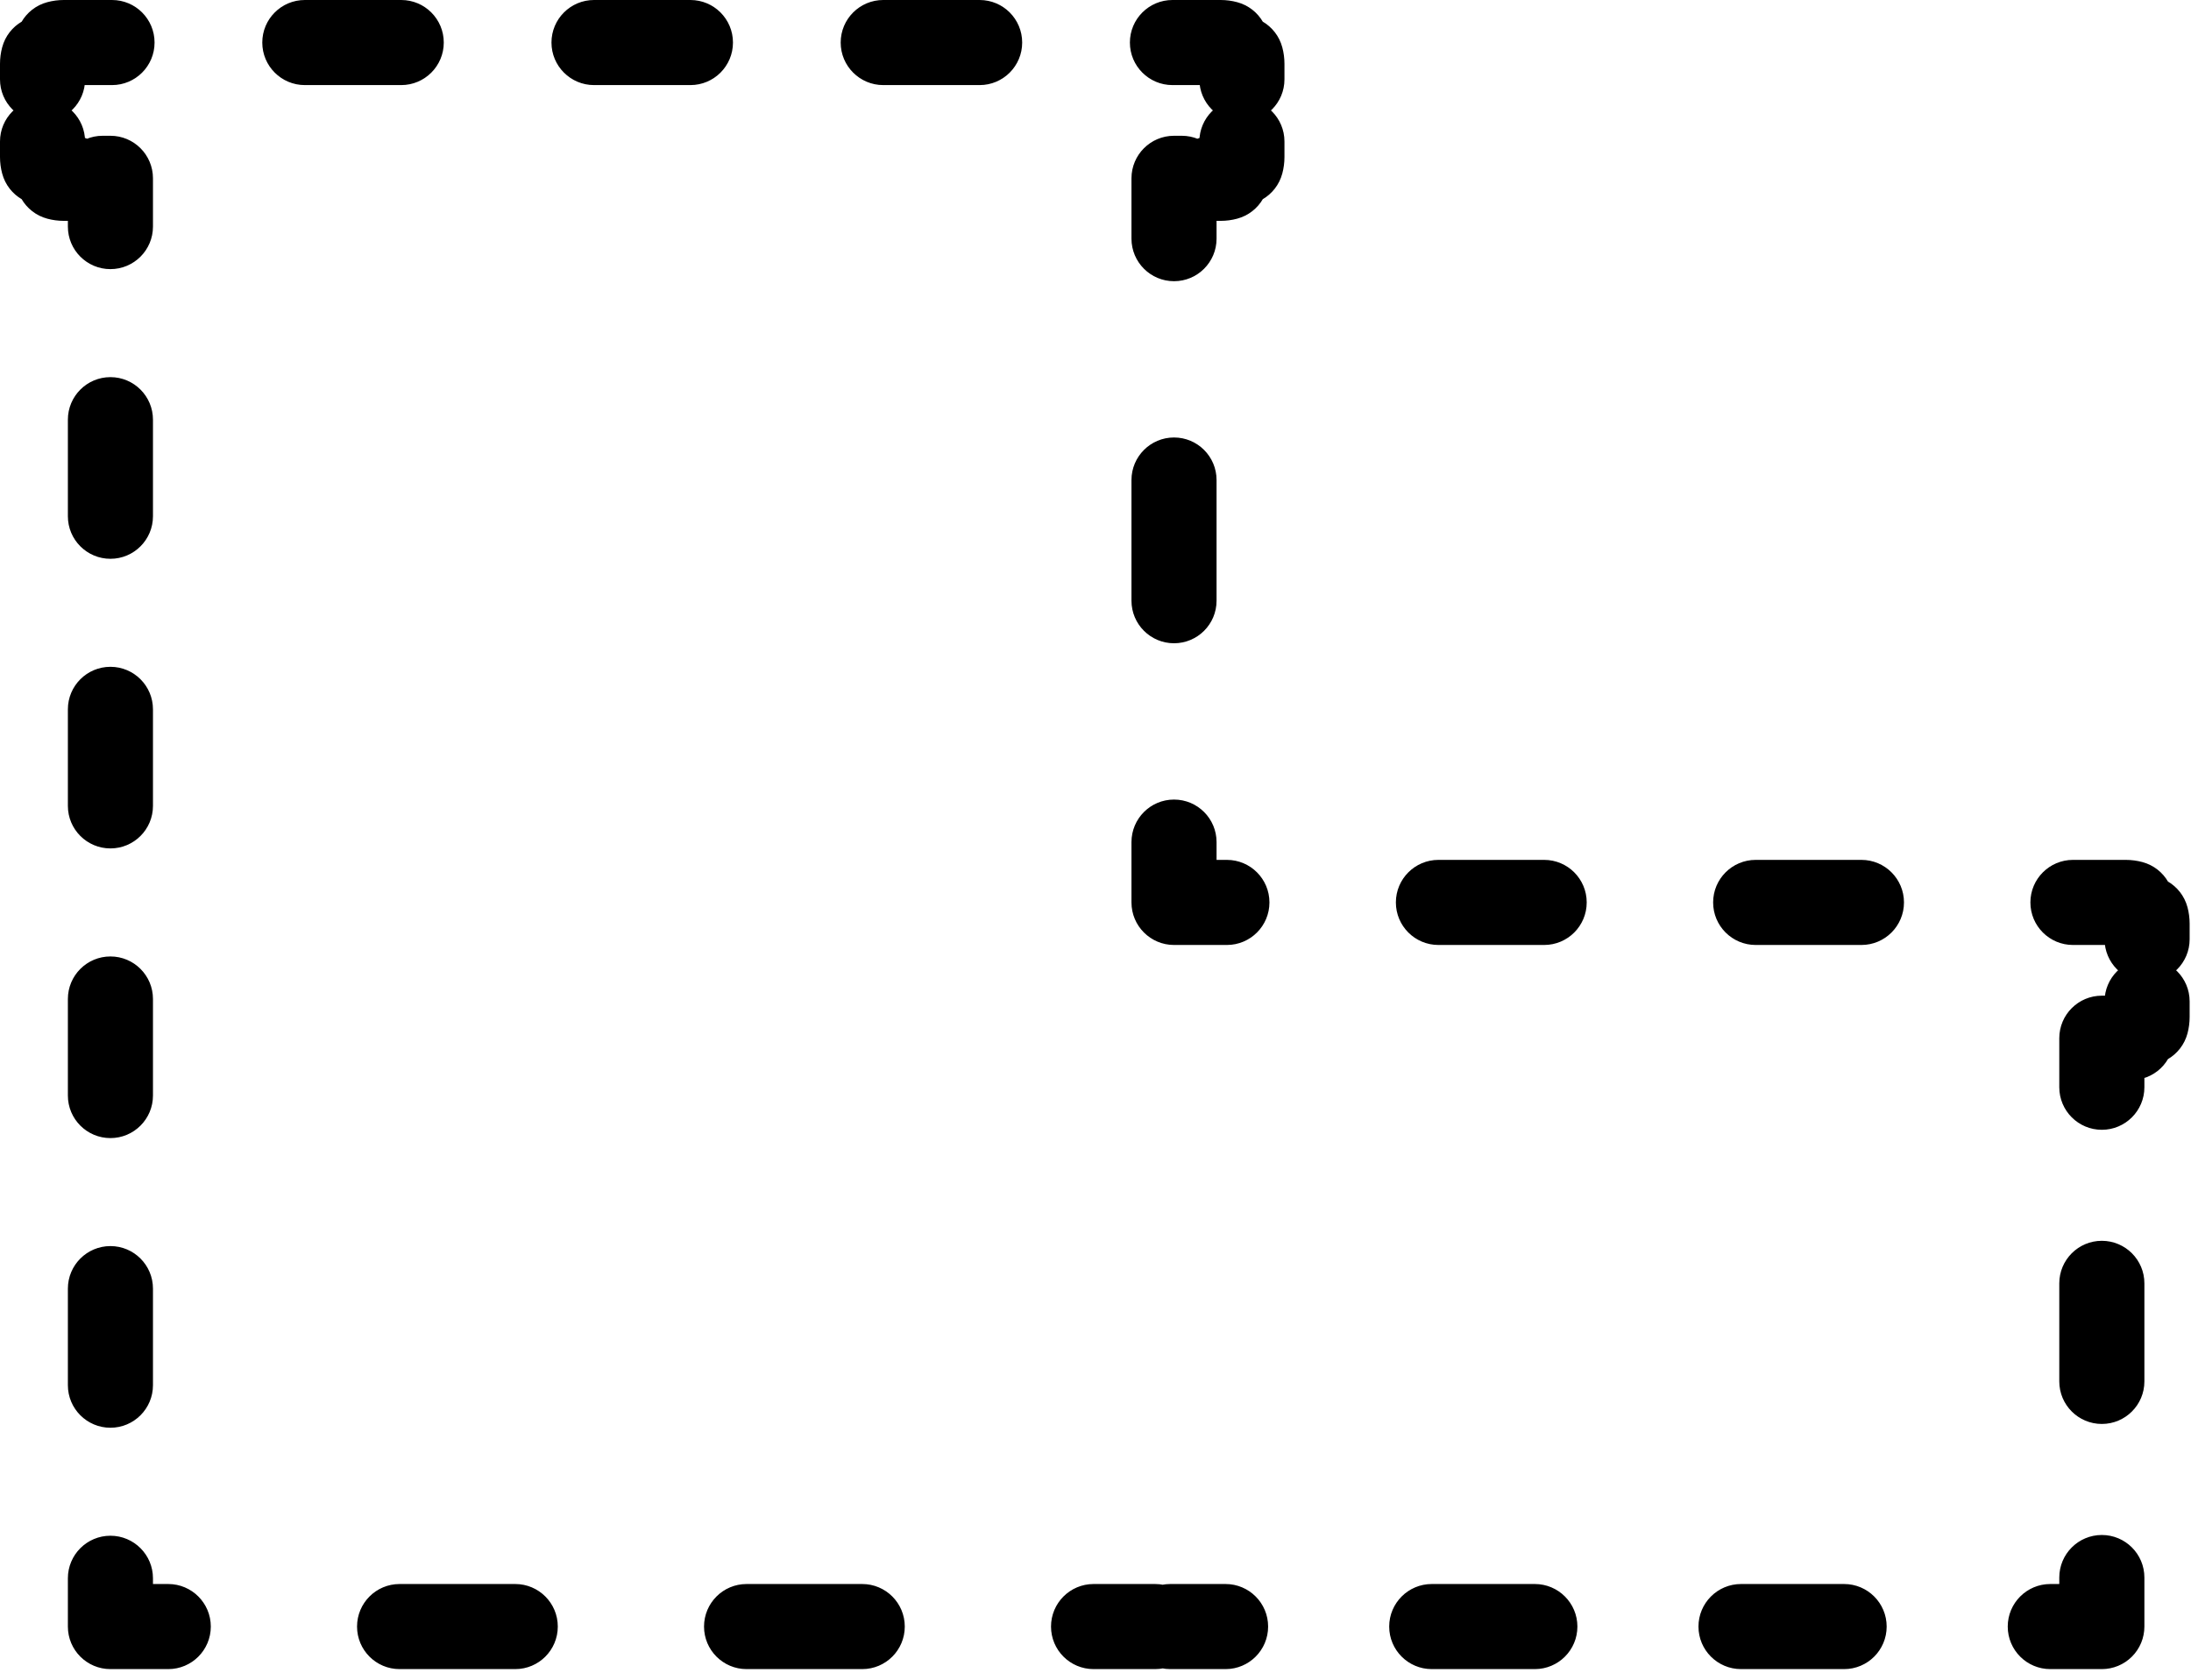 <svg width="103" height="79" viewBox="0 0 103 79" fill="none" xmlns="http://www.w3.org/2000/svg">
<path d="M55.191 8.383V6.383C54.087 6.383 53.191 7.278 53.191 8.383H55.191ZM55.191 42.425H53.191C53.191 43.53 54.087 44.425 55.191 44.425V42.425ZM98.808 48.809V46.809C97.704 46.809 96.808 47.704 96.808 48.809H98.808ZM98.808 76.468V78.468C99.339 78.468 99.848 78.257 100.223 77.882C100.598 77.507 100.809 76.999 100.809 76.468H98.808ZM55.191 76.468V74.468H55.191L55.191 76.468ZM54.128 76.468V78.468H54.128L54.128 76.468ZM5.191 76.468H3.191C3.191 77.573 4.087 78.468 5.191 78.468L5.191 76.468ZM5.191 8.383H7.191C7.191 7.278 6.296 6.383 5.191 6.383V8.383ZM2.225 0.102C1.158 0.387 0.524 1.483 0.809 2.55C1.094 3.617 2.19 4.251 3.258 3.966L2.225 0.102ZM3.966 3.258C4.251 2.19 3.617 1.094 2.55 0.809C1.483 0.524 0.387 1.158 0.102 2.225L3.966 3.258ZM0 3.731C0 4.835 0.895 5.731 2 5.731C3.105 5.731 4 4.835 4 3.731H0ZM4 6.652C4 5.548 3.105 4.652 2 4.652C0.895 4.652 0 5.548 0 6.652H4ZM0.102 8.158C0.387 9.225 1.483 9.859 2.55 9.574C3.617 9.289 4.251 8.193 3.966 7.125L0.102 8.158ZM3.258 6.417C2.19 6.132 1.094 6.766 0.809 7.833C0.524 8.9 1.158 9.996 2.225 10.281L3.258 6.417ZM3.365 10.383C4.47 10.383 5.365 9.488 5.365 8.383C5.365 7.278 4.47 6.383 3.365 6.383V10.383ZM4.826 6.383C3.722 6.383 2.826 7.278 2.826 8.383C2.826 9.488 3.722 10.383 4.826 10.383V6.383ZM3.191 10.652C3.191 11.757 4.087 12.652 5.191 12.652C6.296 12.652 7.191 11.757 7.191 10.652H3.191ZM7.191 19.73C7.191 18.626 6.296 17.73 5.191 17.73C4.087 17.73 3.191 18.626 3.191 19.73H7.191ZM3.191 24.27C3.191 25.374 4.087 26.27 5.191 26.27C6.296 26.27 7.191 25.374 7.191 24.27H3.191ZM7.191 33.347C7.191 32.243 6.296 31.348 5.191 31.348C4.087 31.348 3.191 32.243 3.191 33.347H7.191ZM3.191 37.886C3.191 38.991 4.087 39.886 5.191 39.886C6.296 39.886 7.191 38.991 7.191 37.886H3.191ZM7.191 46.965C7.191 45.86 6.296 44.965 5.191 44.965C4.087 44.965 3.191 45.86 3.191 46.965H7.191ZM3.191 51.504C3.191 52.608 4.087 53.504 5.191 53.504C6.296 53.504 7.191 52.608 7.191 51.504H3.191ZM7.191 60.581C7.191 59.477 6.296 58.581 5.191 58.581C4.087 58.581 3.191 59.477 3.191 60.581H7.191ZM3.191 65.121C3.191 66.225 4.087 67.121 5.191 67.121C6.296 67.121 7.191 66.225 7.191 65.121H3.191ZM7.191 74.198C7.191 73.094 6.296 72.198 5.191 72.198C4.087 72.198 3.191 73.094 3.191 74.198H7.191ZM7.91 78.468C9.015 78.468 9.91 77.573 9.91 76.468C9.91 75.364 9.015 74.468 7.91 74.468L7.91 78.468ZM18.785 74.468C17.68 74.468 16.785 75.364 16.785 76.468C16.785 77.573 17.68 78.468 18.785 78.468L18.785 74.468ZM24.222 78.468C25.327 78.468 26.222 77.573 26.222 76.468C26.222 75.364 25.327 74.468 24.222 74.468V78.468ZM35.097 74.468C33.992 74.468 33.097 75.364 33.097 76.468C33.097 77.573 33.992 78.468 35.097 78.468V74.468ZM40.534 78.468C41.639 78.468 42.534 77.573 42.534 76.468C42.534 75.364 41.639 74.468 40.534 74.468V78.468ZM51.409 74.468C50.304 74.468 49.409 75.364 49.409 76.468C49.409 77.573 50.304 78.468 51.409 78.468V74.468ZM54.305 78.468C55.41 78.468 56.305 77.573 56.305 76.468C56.305 75.363 55.41 74.468 54.305 74.468L54.305 78.468ZM55.014 74.468C53.91 74.468 53.014 75.364 53.014 76.468C53.014 77.573 53.91 78.468 55.014 78.468L55.014 74.468ZM57.615 78.468C58.719 78.468 59.615 77.573 59.615 76.468C59.615 75.364 58.719 74.468 57.615 74.468L57.615 78.468ZM67.307 74.468C66.203 74.468 65.307 75.364 65.307 76.468C65.307 77.573 66.203 78.468 67.307 78.468V74.468ZM72.154 78.468C73.258 78.468 74.154 77.573 74.154 76.468C74.154 75.364 73.258 74.468 72.154 74.468V78.468ZM81.846 74.468C80.742 74.468 79.846 75.364 79.846 76.468C79.846 77.573 80.742 78.468 81.846 78.468V74.468ZM86.693 78.468C87.797 78.468 88.693 77.573 88.693 76.468C88.693 75.364 87.797 74.468 86.693 74.468V78.468ZM96.385 74.468C95.281 74.468 94.385 75.364 94.385 76.468C94.385 77.573 95.281 78.468 96.385 78.468V74.468ZM100.809 74.163C100.809 73.058 99.913 72.163 98.808 72.163C97.704 72.163 96.808 73.058 96.808 74.163H100.809ZM96.808 64.943C96.808 66.048 97.704 66.943 98.808 66.943C99.913 66.943 100.809 66.048 100.809 64.943H96.808ZM100.809 60.333C100.809 59.229 99.913 58.333 98.808 58.333C97.704 58.333 96.808 59.229 96.808 60.333H100.809ZM96.808 51.114C96.808 52.218 97.704 53.114 98.808 53.114C99.913 53.114 100.809 52.218 100.809 51.114H96.808ZM98.996 50.809C100.101 50.809 100.996 49.913 100.996 48.809C100.996 47.704 100.101 46.809 98.996 46.809V50.809ZM99.748 46.809C98.644 46.809 97.748 47.704 97.748 48.809C97.748 49.913 98.644 50.809 99.748 50.809V46.809ZM100.712 50.707C101.779 50.422 102.413 49.325 102.127 48.258C101.842 47.191 100.746 46.557 99.679 46.843L100.712 50.707ZM98.97 47.551C98.685 48.618 99.319 49.714 100.386 50C101.453 50.285 102.549 49.651 102.835 48.584L98.97 47.551ZM102.936 47.078C102.936 45.973 102.041 45.078 100.936 45.078C99.832 45.078 98.936 45.973 98.936 47.078H102.936ZM98.936 44.156C98.936 45.261 99.832 46.156 100.936 46.156C102.041 46.156 102.936 45.261 102.936 44.156H98.936ZM102.835 42.65C102.549 41.583 101.453 40.949 100.386 41.234C99.319 41.52 98.685 42.616 98.97 43.683L102.835 42.65ZM99.679 44.392C100.746 44.677 101.842 44.043 102.127 42.976C102.413 41.909 101.779 40.812 100.712 40.527L99.679 44.392ZM97.45 40.425C96.346 40.425 95.45 41.321 95.45 42.425C95.45 43.53 96.346 44.425 97.45 44.425V40.425ZM87.507 44.425C88.612 44.425 89.507 43.53 89.507 42.425C89.507 41.321 88.612 40.425 87.507 40.425V44.425ZM82.535 40.425C81.431 40.425 80.535 41.321 80.535 42.425C80.535 43.53 81.431 44.425 82.535 44.425V40.425ZM72.592 44.425C73.697 44.425 74.592 43.53 74.592 42.425C74.592 41.321 73.697 40.425 72.592 40.425V44.425ZM67.621 40.425C66.516 40.425 65.621 41.321 65.621 42.425C65.621 43.53 66.516 44.425 67.621 44.425V40.425ZM57.677 44.425C58.782 44.425 59.677 43.53 59.677 42.425C59.677 41.321 58.782 40.425 57.677 40.425V44.425ZM57.191 39.589C57.191 38.484 56.296 37.589 55.191 37.589C54.087 37.589 53.191 38.484 53.191 39.589H57.191ZM53.191 28.241C53.191 29.346 54.087 30.241 55.191 30.241C56.296 30.241 57.191 29.346 57.191 28.241H53.191ZM57.191 22.567C57.191 21.463 56.296 20.567 55.191 20.567C54.087 20.567 53.191 21.463 53.191 22.567H57.191ZM53.191 11.22C53.191 12.324 54.087 13.22 55.191 13.22C56.296 13.22 57.191 12.324 57.191 11.22H53.191ZM55.557 10.383C56.661 10.383 57.557 9.488 57.557 8.383C57.557 7.278 56.661 6.383 55.557 6.383V10.383ZM57.018 6.383C55.913 6.383 55.018 7.278 55.018 8.383C55.018 9.488 55.913 10.383 57.018 10.383V6.383ZM58.158 10.281C59.225 9.996 59.859 8.9 59.574 7.833C59.289 6.766 58.193 6.132 57.125 6.417L58.158 10.281ZM56.417 7.125C56.132 8.193 56.766 9.289 57.833 9.574C58.9 9.859 59.996 9.225 60.281 8.158L56.417 7.125ZM60.383 6.652C60.383 5.548 59.487 4.652 58.383 4.652C57.278 4.652 56.383 5.548 56.383 6.652H60.383ZM56.383 3.731C56.383 4.835 57.278 5.731 58.383 5.731C59.487 5.731 60.383 4.835 60.383 3.731H56.383ZM60.281 2.225C59.996 1.158 58.9 0.524 57.833 0.809C56.766 1.094 56.132 2.19 56.417 3.258L60.281 2.225ZM57.125 3.966C58.193 4.251 59.289 3.617 59.574 2.55C59.859 1.483 59.225 0.387 58.158 0.102L57.125 3.966ZM55.117 0C54.013 0 53.117 0.895 53.117 2C53.117 3.105 54.013 4 55.117 4V0ZM46.053 4C47.158 4 48.053 3.105 48.053 2C48.053 0.895 47.158 0 46.053 0V4ZM41.521 0C40.417 0 39.521 0.895 39.521 2C39.521 3.105 40.417 4 41.521 4V0ZM32.457 4C33.562 4 34.457 3.105 34.457 2C34.457 0.895 33.562 0 32.457 0V4ZM27.925 0C26.821 0 25.925 0.895 25.925 2C25.925 3.105 26.821 4 27.925 4V0ZM18.862 4C19.966 4 20.862 3.105 20.862 2C20.862 0.895 19.966 0 18.862 0V4ZM14.33 0C13.225 0 12.33 0.895 12.33 2C12.33 3.105 13.225 4 14.33 4V0ZM5.266 4C6.371 4 7.266 3.105 7.266 2C7.266 0.895 6.371 0 5.266 0V4ZM3 0C2.735 0 2.474 0.035 2.225 0.102L3.258 3.966C3.173 3.989 3.086 4 3 4V0ZM0.102 2.225C0.035 2.474 0 2.735 0 3H4C4 3.086 3.989 3.173 3.966 3.258L0.102 2.225ZM0 3V3.731H4V3H0ZM0 6.652V7.383H4V6.652H0ZM0 7.383C0 7.648 0.035 7.909 0.102 8.158L3.966 7.125C3.989 7.21 4 7.297 4 7.383H0ZM2.225 10.281C2.474 10.348 2.735 10.383 3 10.383V6.383C3.086 6.383 3.173 6.394 3.258 6.417L2.225 10.281ZM3 10.383H3.365V6.383H3V10.383ZM4.826 10.383H5.191V6.383H4.826V10.383ZM3.191 8.383V10.652H7.191V8.383H3.191ZM3.191 19.73V24.27H7.191V19.73H3.191ZM3.191 33.347V37.886H7.191V33.347H3.191ZM3.191 46.965V51.504H7.191V46.965H3.191ZM3.191 60.581V65.121H7.191V60.581H3.191ZM3.191 74.198V76.468H7.191V74.198H3.191ZM5.191 78.468H7.91L7.91 74.468H5.191L5.191 78.468ZM18.785 78.468H24.222V74.468H18.785L18.785 78.468ZM35.097 78.468H40.534V74.468H35.097V78.468ZM51.409 78.468H54.128V74.468H51.409V78.468ZM54.128 78.468H54.305L54.305 74.468H54.128L54.128 78.468ZM55.014 78.468H55.191L55.191 74.468H55.014L55.014 78.468ZM55.191 78.468H57.615L57.615 74.468H55.191V78.468ZM67.307 78.468H72.154V74.468H67.307V78.468ZM81.846 78.468H86.693V74.468H81.846V78.468ZM96.385 78.468H98.808V74.468H96.385V78.468ZM100.809 76.468V74.163H96.808V76.468H100.809ZM100.809 64.943V60.333H96.808V64.943H100.809ZM100.809 51.114V48.809H96.808V51.114H100.809ZM98.808 50.809H98.996V46.809H98.808V50.809ZM99.748 50.809H99.936V46.809H99.748V50.809ZM99.936 50.809C100.202 50.809 100.462 50.773 100.712 50.707L99.679 46.843C99.763 46.82 99.85 46.809 99.936 46.809V50.809ZM102.835 48.584C102.901 48.334 102.936 48.074 102.936 47.809H98.936C98.936 47.722 98.948 47.635 98.97 47.551L102.835 48.584ZM102.936 47.809V47.078H98.936V47.809H102.936ZM102.936 44.156V43.425H98.936V44.156H102.936ZM102.936 43.425C102.936 43.16 102.901 42.9 102.835 42.65L98.97 43.683C98.948 43.599 98.936 43.512 98.936 43.425H102.936ZM100.712 40.527C100.462 40.461 100.202 40.425 99.936 40.425V44.425C99.85 44.425 99.763 44.414 99.679 44.392L100.712 40.527ZM99.936 40.425H97.45V44.425H99.936V40.425ZM87.507 40.425H82.535V44.425H87.507V40.425ZM72.592 40.425H67.621V44.425H72.592V40.425ZM57.677 40.425H55.191V44.425H57.677V40.425ZM57.191 42.425V39.589H53.191V42.425H57.191ZM57.191 28.241V22.567H53.191V28.241H57.191ZM57.191 11.22V8.383H53.191V11.22H57.191ZM55.191 10.383H55.557V6.383H55.191V10.383ZM57.018 10.383H57.383V6.383H57.018V10.383ZM57.383 10.383C57.648 10.383 57.909 10.348 58.158 10.281L57.125 6.417C57.21 6.394 57.297 6.383 57.383 6.383V10.383ZM60.281 8.158C60.348 7.909 60.383 7.648 60.383 7.383H56.383C56.383 7.297 56.394 7.21 56.417 7.125L60.281 8.158ZM60.383 7.383V6.652H56.383V7.383H60.383ZM60.383 3.731V3H56.383V3.731H60.383ZM60.383 3C60.383 2.735 60.348 2.474 60.281 2.225L56.417 3.258C56.394 3.173 56.383 3.086 56.383 3H60.383ZM58.158 0.102C57.909 0.035 57.648 0 57.383 0V4C57.297 4 57.21 3.989 57.125 3.966L58.158 0.102ZM57.383 0H55.117V4H57.383V0ZM46.053 0H41.521V4H46.053V0ZM32.457 0H27.925V4H32.457V0ZM18.862 0H14.33V4H18.862V0ZM5.266 0H3V4H5.266V0Z" fill="black"/>
</svg>
